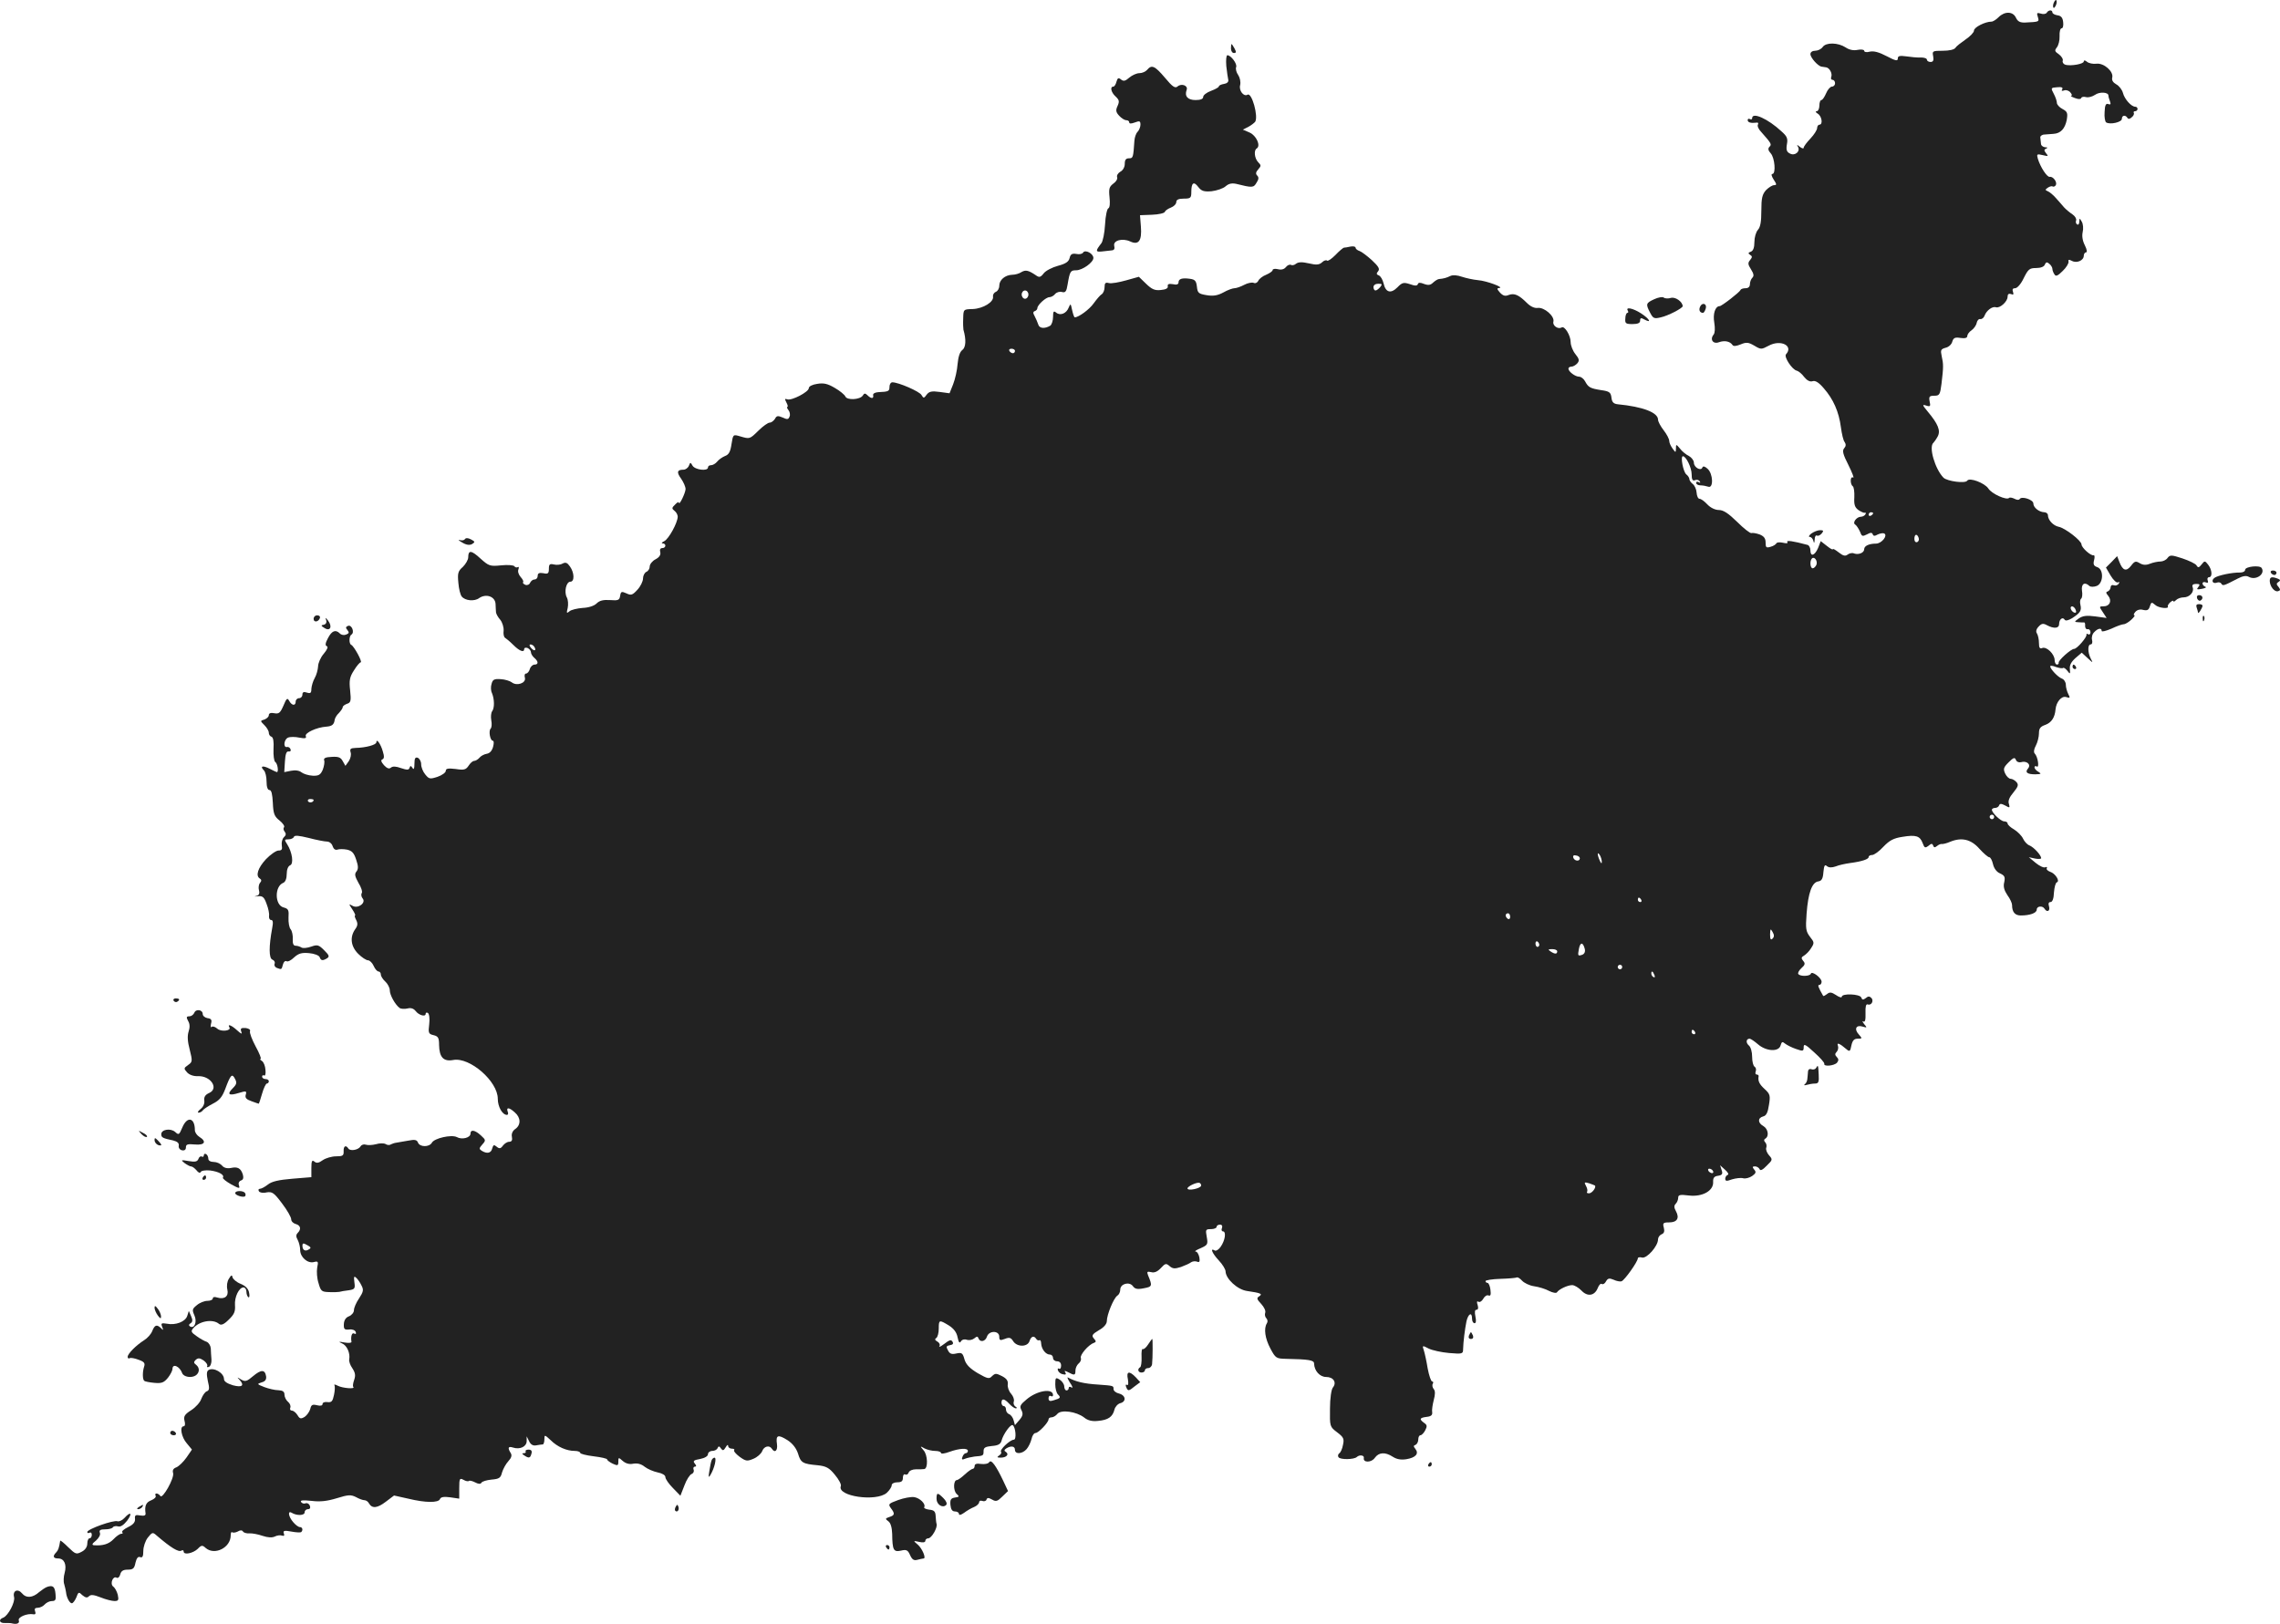 <?xml version="1.0" standalone="no"?>
<!DOCTYPE svg PUBLIC "-//W3C//DTD SVG 20010904//EN"
 "http://www.w3.org/TR/2001/REC-SVG-20010904/DTD/svg10.dtd">
<svg version="1.0" xmlns="http://www.w3.org/2000/svg"
 width="1017.547pt" height="724.843pt" viewBox="0 0 1017.547 724.843"
 preserveAspectRatio="xMidYMid meet">
<g transform="translate(-514.027,1390.659) scale(0.1,-0.1)"
fill="#222222" stroke="none">
<path d="M14306 13894 c-4 -9 -4 -19 -1 -22 2 -3 7 3 11 12 4 9 4 19 1 22 -2
3 -7 -3 -11 -12z"/>
<path d="M14275 13850 c-4 -6 -16 -8 -27 -4 -17 5 -19 3 -13 -15 7 -22 6 -22
-56 -25 -24 -1 -34 5 -42 22 -13 28 -50 29 -77 2 -11 -11 -25 -20 -32 -20 -28
0 -78 -25 -78 -40 0 -8 -17 -26 -38 -40 -20 -14 -41 -30 -45 -37 -5 -8 -28
-13 -56 -13 -46 0 -48 -1 -43 -25 3 -18 0 -25 -12 -25 -9 0 -16 5 -16 10 0 6
-12 10 -27 10 -16 -1 -45 2 -65 5 -30 4 -38 2 -38 -10 0 -12 -10 -10 -50 11
-34 18 -58 24 -75 20 -14 -4 -25 -2 -25 4 0 5 -13 7 -29 4 -18 -4 -38 0 -54
11 -34 22 -87 23 -102 2 -7 -10 -22 -17 -34 -17 -12 0 -21 -6 -21 -15 0 -16
34 -54 50 -56 6 -1 15 -2 20 -3 15 -2 29 -27 23 -43 -3 -7 0 -13 6 -13 6 0 11
-7 11 -15 0 -8 -6 -15 -14 -15 -7 0 -19 -13 -26 -30 -7 -16 -16 -30 -21 -30
-5 0 -9 -11 -9 -25 0 -14 -6 -25 -12 -25 -7 0 -5 -5 5 -11 18 -11 24 -49 7
-49 -5 0 -10 -7 -10 -15 0 -8 -13 -29 -30 -47 -16 -17 -30 -35 -30 -41 0 -5
-8 -3 -17 4 -12 10 -15 11 -9 1 13 -21 -13 -43 -35 -31 -15 7 -18 17 -14 41 5
26 1 36 -24 58 -60 56 -131 88 -131 59 0 -5 -4 -7 -10 -4 -5 3 -10 1 -10 -4 0
-11 13 -15 39 -12 7 2 10 -2 7 -8 -4 -6 2 -21 14 -33 47 -53 48 -56 37 -67 -7
-7 -6 -16 6 -29 18 -20 24 -92 7 -92 -6 0 -3 -11 6 -25 14 -21 14 -25 2 -25
-8 0 -24 -10 -36 -22 -17 -19 -21 -36 -21 -92 0 -48 -4 -73 -15 -85 -9 -10
-16 -34 -16 -55 0 -24 -5 -39 -16 -43 -12 -4 -13 -8 -3 -14 10 -6 10 -11 0
-23 -11 -13 -10 -20 4 -42 12 -19 14 -29 6 -37 -6 -6 -11 -19 -11 -29 0 -11
-7 -18 -19 -18 -11 0 -21 -3 -23 -8 -4 -10 -84 -72 -93 -72 -20 0 -31 -35 -24
-74 4 -25 3 -46 -3 -53 -18 -22 -2 -44 24 -34 25 9 49 4 60 -12 4 -7 16 -6 36
2 26 11 35 10 61 -5 30 -18 32 -18 64 -1 54 30 113 0 78 -38 -10 -12 28 -69
48 -73 8 -2 23 -14 33 -28 13 -16 26 -23 38 -19 12 4 28 -6 50 -32 42 -48 67
-104 76 -173 4 -30 11 -61 17 -67 6 -9 6 -18 -2 -27 -10 -11 -6 -27 19 -76 17
-34 26 -59 21 -55 -7 3 -11 -2 -11 -14 0 -11 4 -22 9 -25 5 -3 8 -25 7 -49 -2
-33 2 -45 18 -57 12 -8 25 -14 29 -12 5 1 6 -2 2 -8 -3 -5 -12 -10 -19 -10
-20 0 -40 -27 -26 -35 6 -4 15 -18 21 -31 8 -22 11 -23 31 -13 16 9 23 9 26 1
3 -9 9 -9 23 -1 11 5 24 7 29 4 16 -10 -13 -45 -37 -45 -31 0 -53 -10 -53 -25
0 -16 -25 -26 -45 -19 -8 4 -21 1 -29 -5 -10 -8 -20 -6 -40 10 -14 11 -26 18
-26 14 0 -4 -12 3 -27 15 l-27 21 -12 -31 c-15 -34 -34 -40 -34 -10 0 11 -6
22 -12 24 -67 18 -97 22 -91 13 4 -6 -4 -7 -20 -3 -14 3 -27 2 -29 -3 -2 -4
-13 -12 -25 -15 -20 -6 -23 -4 -23 19 0 18 -7 28 -27 36 -14 5 -31 8 -36 6 -6
-2 -35 21 -64 50 -39 38 -61 53 -82 53 -16 0 -37 10 -51 25 -13 14 -28 25 -35
25 -6 0 -12 12 -13 28 -1 15 -9 32 -17 38 -8 6 -15 16 -15 21 0 6 -6 16 -14
22 -14 12 -27 81 -15 81 14 0 39 -51 39 -81 0 -23 4 -30 15 -26 8 4 17 1 21
-5 4 -7 3 -8 -4 -4 -7 4 -12 2 -12 -3 0 -6 9 -11 19 -11 11 0 26 -3 35 -6 24
-9 22 58 -3 80 -12 11 -20 13 -23 6 -6 -18 -38 0 -38 21 0 10 -10 23 -22 30
-13 6 -31 21 -40 33 -17 20 -18 21 -18 1 -1 -20 -1 -20 -15 -1 -8 11 -15 26
-15 34 0 9 -11 30 -25 48 -14 18 -25 39 -25 47 0 32 -67 58 -180 69 -19 2 -26
10 -28 30 -3 23 -9 28 -46 33 -49 8 -57 12 -72 40 -6 11 -18 20 -26 20 -18 0
-48 23 -48 36 0 5 6 9 14 9 7 0 19 7 26 15 10 12 8 20 -9 41 -12 15 -21 39
-21 53 0 30 -27 74 -40 66 -16 -10 -42 8 -37 26 6 24 -41 65 -70 61 -14 -2
-32 6 -48 22 -36 36 -56 45 -81 36 -16 -7 -26 -4 -40 11 -13 15 -14 19 -3 20
26 1 -55 32 -95 35 -21 2 -53 9 -71 15 -20 7 -40 9 -51 4 -19 -9 -30 -12 -51
-14 -6 0 -18 -8 -27 -16 -11 -11 -21 -13 -40 -6 -17 7 -26 7 -28 -1 -3 -8 -13
-8 -35 0 -28 9 -35 8 -56 -14 -30 -30 -53 -23 -62 18 -4 16 -13 32 -21 35 -11
4 -12 9 -3 19 8 10 2 21 -28 49 -21 19 -46 38 -55 41 -10 3 -18 10 -18 15 0 5
-10 7 -22 5 -13 -3 -26 -5 -30 -5 -4 -1 -21 -15 -38 -33 -17 -17 -33 -28 -37
-25 -3 4 -14 1 -22 -7 -13 -12 -26 -13 -60 -5 -30 7 -47 6 -57 -2 -7 -6 -17
-8 -22 -5 -6 3 -16 -1 -23 -10 -8 -10 -21 -13 -36 -9 -13 3 -23 1 -23 -4 0 -5
-13 -14 -29 -21 -16 -6 -32 -19 -35 -27 -4 -8 -13 -13 -21 -9 -8 3 -27 -1 -42
-9 -15 -8 -35 -15 -43 -15 -8 0 -31 -8 -50 -19 -26 -14 -46 -17 -75 -12 -36 6
-40 10 -43 38 -3 25 -8 32 -31 35 -35 5 -51 0 -51 -16 0 -9 -9 -12 -25 -8 -18
3 -25 0 -23 -9 2 -9 -8 -15 -31 -17 -27 -3 -40 3 -66 28 l-32 31 -57 -16 c-32
-9 -66 -15 -77 -12 -15 4 -19 0 -19 -18 0 -13 -6 -28 -13 -32 -7 -4 -23 -23
-36 -41 -19 -27 -67 -62 -84 -62 -3 0 -8 15 -12 33 -6 29 -7 30 -15 11 -10
-27 -38 -38 -56 -23 -11 9 -14 6 -14 -19 0 -17 -6 -34 -12 -39 -25 -15 -49
-13 -54 5 -3 9 -10 26 -16 37 -8 14 -8 20 1 23 6 2 11 8 11 13 0 14 38 49 54
49 7 0 19 6 25 14 7 8 20 12 31 9 15 -4 20 2 25 34 10 59 13 63 38 63 28 0 77
35 77 55 0 20 -37 39 -46 24 -3 -6 -17 -9 -30 -6 -19 3 -26 -1 -30 -18 -4 -17
-18 -26 -52 -35 -26 -7 -55 -22 -64 -34 -14 -18 -20 -19 -35 -8 -33 22 -45 25
-64 14 -10 -7 -29 -12 -41 -12 -32 -1 -58 -23 -58 -49 0 -12 -7 -24 -15 -27
-9 -4 -14 -13 -13 -21 5 -24 -44 -54 -90 -56 -42 -1 -42 -1 -43 -42 -1 -22 0
-44 1 -50 13 -45 11 -79 -5 -91 -11 -8 -18 -30 -21 -62 -2 -28 -11 -68 -20
-91 l-16 -40 -44 6 c-36 5 -47 2 -58 -12 -12 -17 -14 -17 -23 -2 -8 16 -103
57 -130 57 -7 0 -13 -9 -13 -20 0 -20 -4 -22 -50 -24 -14 -1 -24 -6 -23 -13 4
-17 -9 -17 -25 -1 -10 10 -15 10 -21 -1 -12 -19 -71 -22 -78 -4 -3 7 -24 25
-47 38 -32 19 -50 23 -79 18 -21 -3 -37 -11 -37 -19 0 -17 -77 -57 -96 -50
-12 4 -12 2 -4 -14 6 -11 8 -20 4 -20 -3 0 -1 -6 5 -14 6 -7 9 -21 5 -29 -5
-13 -10 -14 -31 -4 -21 9 -27 8 -34 -6 -6 -9 -16 -17 -24 -17 -7 0 -30 -16
-49 -35 -40 -39 -39 -39 -83 -26 -31 9 -31 9 -38 -35 -5 -34 -12 -47 -29 -53
-12 -5 -28 -16 -35 -25 -7 -9 -20 -16 -27 -16 -8 0 -14 -4 -14 -10 0 -18 -58
-11 -69 8 -9 16 -10 16 -16 0 -4 -10 -15 -18 -24 -18 -29 0 -32 -11 -11 -40
11 -16 20 -36 20 -47 -1 -18 -29 -76 -30 -60 0 5 -8 1 -17 -9 -15 -14 -15 -18
-2 -28 8 -6 14 -18 14 -26 -1 -28 -40 -99 -60 -109 -11 -5 -14 -10 -7 -10 17
-1 15 -21 -2 -21 -9 0 -12 -7 -9 -18 3 -12 -4 -23 -21 -32 -14 -7 -26 -22 -26
-32 0 -10 -7 -21 -15 -24 -8 -4 -15 -17 -15 -30 0 -12 -11 -35 -25 -50 -22
-24 -28 -26 -49 -16 -22 10 -25 8 -28 -11 -3 -19 -8 -22 -45 -19 -30 2 -47 -2
-60 -15 -11 -11 -36 -19 -62 -20 -24 -2 -51 -8 -59 -15 -13 -11 -14 -9 -8 15
3 15 2 36 -4 47 -13 24 -3 70 16 70 19 0 18 40 -2 68 -12 17 -19 20 -33 13
-10 -6 -27 -7 -39 -4 -18 4 -22 1 -22 -19 0 -21 -4 -25 -25 -20 -18 3 -25 0
-25 -12 0 -9 -6 -16 -14 -16 -8 0 -16 -7 -20 -15 -3 -8 -12 -12 -21 -9 -9 4
-13 9 -10 12 3 3 -2 13 -11 23 -9 10 -14 25 -10 34 3 9 2 13 -3 10 -5 -3 -12
-1 -15 4 -4 5 -30 7 -59 4 -50 -5 -55 -3 -92 30 -41 38 -55 39 -55 6 0 -11
-11 -30 -24 -43 -22 -19 -24 -29 -20 -71 2 -27 9 -54 15 -61 15 -19 57 -23 78
-7 31 21 71 7 73 -26 0 -14 2 -32 2 -38 1 -7 9 -22 19 -33 9 -11 16 -33 15
-48 -2 -15 1 -29 6 -32 5 -3 22 -17 37 -32 28 -28 49 -36 49 -18 0 5 7 7 15 4
8 -4 15 -12 15 -19 0 -7 7 -18 15 -25 19 -16 19 -30 1 -30 -8 0 -18 -9 -21
-20 -3 -11 -11 -20 -17 -20 -6 0 -8 -9 -5 -19 6 -24 -37 -38 -59 -20 -8 6 -30
13 -49 14 -30 2 -36 -2 -41 -22 -4 -12 -3 -31 2 -40 11 -27 12 -66 1 -81 -5
-6 -7 -25 -4 -41 3 -15 2 -32 -3 -37 -10 -10 -2 -54 10 -54 5 0 5 -12 1 -27
-5 -18 -15 -29 -28 -31 -12 -2 -27 -10 -33 -18 -7 -8 -18 -14 -24 -14 -6 0
-17 -10 -24 -21 -12 -18 -20 -21 -58 -15 -34 4 -44 2 -44 -8 0 -8 -17 -20 -37
-27 -34 -11 -38 -10 -55 11 -10 12 -18 32 -18 45 0 13 -7 25 -15 29 -11 4 -15
-2 -15 -27 0 -22 -3 -28 -9 -18 -7 10 -9 11 -13 0 -3 -10 -11 -10 -38 -1 -22
8 -37 9 -45 2 -8 -7 -18 -3 -31 11 -13 15 -15 23 -7 26 8 3 9 13 2 35 -9 33
-29 61 -29 41 0 -11 -46 -24 -93 -25 -22 -1 -26 -4 -22 -19 4 -10 0 -28 -8
-40 l-15 -21 -12 21 c-9 17 -19 21 -50 19 -27 -1 -36 -6 -33 -15 3 -7 0 -26
-6 -42 -10 -23 -18 -28 -45 -27 -19 1 -41 8 -50 15 -10 8 -27 11 -47 7 l-30
-6 3 48 c2 33 7 46 16 44 8 -1 12 3 9 10 -2 7 -10 12 -16 10 -18 -3 -13 35 5
42 9 4 32 4 50 0 27 -5 33 -3 29 7 -5 14 48 39 92 42 25 2 34 9 37 30 1 8 9
22 19 31 9 10 17 21 17 26 0 5 9 11 19 15 17 5 19 13 14 60 -5 44 -2 60 17 89
12 20 26 36 30 36 10 0 -30 73 -42 78 -11 5 -10 40 1 46 15 10 1 45 -15 39
-11 -4 -12 -9 -3 -19 9 -11 7 -15 -6 -20 -9 -4 -21 -2 -28 5 -19 19 -36 12
-53 -21 -12 -22 -13 -33 -5 -36 7 -2 2 -15 -14 -34 -14 -16 -25 -42 -25 -56
-1 -15 -7 -38 -15 -52 -8 -14 -14 -35 -15 -48 0 -19 -4 -22 -20 -17 -14 5 -20
2 -20 -9 0 -9 -7 -16 -15 -16 -8 0 -15 -7 -15 -15 0 -20 -17 -19 -29 3 -8 15
-12 12 -26 -22 -14 -32 -20 -37 -41 -33 -15 3 -24 0 -24 -9 0 -7 -9 -15 -19
-19 -20 -6 -20 -6 0 -26 10 -10 19 -25 19 -33 0 -8 5 -16 12 -18 8 -3 11 -22
9 -55 -1 -28 2 -54 8 -58 10 -6 16 -45 7 -45 -2 0 -16 7 -32 15 -31 16 -45 12
-26 -7 7 -7 12 -29 12 -50 0 -24 5 -38 13 -38 9 0 13 -19 15 -57 2 -49 7 -61
30 -79 15 -12 24 -26 20 -30 -4 -4 -3 -13 3 -20 7 -9 6 -16 -4 -25 -7 -7 -11
-23 -9 -36 3 -18 0 -23 -15 -23 -10 0 -36 -18 -56 -39 -36 -39 -47 -74 -27
-86 8 -5 8 -11 1 -19 -6 -7 -8 -22 -5 -33 4 -15 1 -23 -13 -26 -10 -2 -6 -3 8
-1 21 2 28 -3 39 -34 8 -20 13 -45 11 -54 -1 -10 3 -18 9 -18 9 0 10 -11 5
-37 -15 -81 -15 -134 1 -140 8 -3 13 -11 10 -18 -3 -8 2 -16 10 -19 21 -8 21
-8 27 15 3 12 10 18 16 15 5 -4 21 4 34 17 20 18 34 22 67 19 23 -2 44 -10 47
-18 6 -16 13 -17 33 -5 12 8 9 14 -13 36 -24 24 -30 26 -58 16 -17 -6 -36 -8
-43 -4 -6 4 -18 8 -26 8 -10 0 -14 9 -13 29 1 17 -3 36 -9 44 -7 7 -11 31 -10
53 2 33 0 39 -22 45 -40 10 -41 95 -1 110 9 4 15 19 15 39 0 20 6 35 15 39 17
6 10 58 -13 94 -13 20 -13 22 6 22 11 0 22 5 24 11 3 8 22 6 67 -5 34 -9 71
-16 81 -16 10 0 22 -9 25 -21 4 -12 12 -18 21 -15 8 3 27 3 43 0 22 -5 31 -14
41 -45 10 -29 10 -42 1 -53 -9 -11 -7 -21 9 -50 12 -19 19 -40 15 -46 -4 -6
-2 -17 4 -24 16 -19 -20 -47 -45 -33 -18 10 -18 10 -1 -16 10 -15 15 -27 12
-27 -3 0 -1 -9 5 -20 8 -16 7 -26 -5 -42 -24 -35 -19 -76 14 -109 16 -16 36
-29 44 -29 7 0 19 -11 25 -25 6 -14 16 -25 22 -25 5 0 10 -6 10 -13 0 -8 9
-22 20 -32 11 -10 20 -28 20 -39 0 -21 24 -64 44 -79 6 -4 22 -5 35 -2 15 4
27 0 36 -11 14 -19 45 -28 45 -13 0 6 5 7 10 4 6 -4 9 -25 6 -50 -5 -39 -3
-44 19 -49 21 -5 25 -12 25 -44 1 -55 20 -75 63 -67 74 14 199 -95 199 -173 0
-35 20 -72 41 -72 5 0 7 7 3 15 -7 20 7 19 32 -4 27 -23 28 -56 2 -74 -12 -8
-18 -22 -15 -35 3 -15 -1 -22 -12 -22 -9 0 -21 -8 -28 -17 -10 -14 -16 -15
-28 -5 -12 10 -15 9 -20 -8 -5 -21 -23 -25 -47 -10 -12 8 -12 11 3 28 16 18
16 20 -6 40 -27 25 -47 28 -47 8 0 -18 -38 -28 -61 -15 -24 12 -100 -5 -111
-25 -12 -21 -54 -20 -62 0 -5 13 -14 15 -44 9 -20 -3 -44 -8 -52 -9 -9 -1 -20
-5 -26 -8 -5 -4 -16 -3 -23 2 -8 4 -27 4 -43 -1 -16 -4 -36 -5 -45 -2 -8 3
-19 0 -23 -7 -10 -17 -47 -23 -55 -10 -11 17 -22 11 -21 -12 1 -20 -4 -23 -34
-23 -19 0 -46 -8 -59 -17 -18 -13 -28 -15 -38 -6 -10 8 -13 2 -13 -30 l0 -40
-85 -7 c-60 -5 -92 -12 -109 -26 -13 -10 -29 -19 -36 -19 -6 0 -8 -5 -4 -11 3
-6 19 -9 34 -5 25 4 33 -1 69 -49 23 -30 41 -62 41 -71 0 -9 9 -18 20 -21 22
-6 26 -23 9 -40 -8 -8 -8 -17 0 -31 6 -11 11 -32 11 -45 0 -32 33 -61 61 -54
19 5 21 3 15 -25 -3 -17 -1 -48 6 -69 10 -36 14 -39 47 -40 20 -1 41 0 46 1 6
2 24 5 41 7 28 4 30 8 26 36 -3 25 -2 29 8 20 7 -6 18 -22 24 -35 10 -19 8
-28 -11 -57 -13 -19 -23 -42 -23 -53 0 -10 -10 -22 -22 -27 -14 -5 -22 -17
-23 -35 -1 -23 3 -26 24 -24 14 2 26 -3 29 -11 3 -8 0 -11 -7 -7 -10 6 -16
-13 -12 -37 1 -5 -13 -6 -31 -3 -27 5 -29 4 -11 -4 22 -9 37 -44 32 -71 -2 -8
4 -26 14 -40 13 -20 15 -32 8 -52 -5 -14 -7 -28 -4 -31 11 -11 -48 -6 -69 5
-11 6 -18 7 -15 2 3 -5 2 -24 -2 -43 -6 -29 -11 -34 -29 -32 -12 2 -22 -2 -22
-8 0 -8 -9 -10 -25 -6 -20 5 -26 2 -30 -17 -4 -13 -15 -28 -25 -35 -17 -10
-22 -9 -32 8 -7 11 -18 20 -25 20 -7 0 -10 6 -7 13 3 8 -2 20 -11 27 -8 7 -15
21 -15 31 0 14 -8 19 -27 20 -16 0 -44 7 -63 14 -33 13 -34 14 -12 21 16 4 22
13 20 27 -5 31 -22 31 -58 1 -28 -24 -35 -26 -54 -15 -17 11 -19 11 -8 0 25
-27 14 -37 -28 -26 -26 8 -40 17 -40 28 0 27 -46 54 -69 40 -9 -6 -9 -19 -3
-49 8 -32 7 -42 -5 -46 -8 -3 -18 -18 -24 -33 -5 -16 -25 -38 -45 -51 -30 -19
-35 -28 -30 -48 4 -14 2 -24 -4 -24 -19 0 -10 -49 14 -76 l23 -28 -24 -35
c-14 -20 -34 -39 -45 -44 -14 -5 -19 -13 -15 -26 6 -23 -48 -118 -57 -102 -4
6 -12 11 -17 11 -6 0 -7 -5 -4 -10 3 -6 -5 -14 -19 -20 -24 -9 -31 -25 -26
-59 1 -9 -6 -12 -24 -9 -21 4 -25 1 -23 -16 1 -14 -8 -25 -31 -36 -18 -9 -30
-19 -26 -23 4 -4 2 -7 -5 -7 -6 0 -22 -11 -34 -24 -21 -22 -48 -30 -87 -27
-11 1 -9 7 9 21 13 12 21 26 17 35 -4 11 2 15 24 15 16 0 31 4 34 9 3 5 14 7
24 4 11 -3 25 7 40 26 25 34 15 42 -12 12 -10 -11 -24 -17 -31 -15 -17 7 -135
-35 -135 -48 0 -5 4 -6 10 -3 6 3 10 -1 10 -9 0 -9 -4 -16 -10 -16 -5 0 -10
-10 -10 -23 0 -15 -9 -29 -25 -37 -24 -13 -28 -11 -60 20 -19 19 -35 32 -36
29 -5 -32 -9 -43 -18 -52 -17 -17 -13 -27 9 -27 27 0 39 -27 29 -64 -5 -17 -6
-40 -2 -51 3 -11 7 -27 8 -35 2 -24 16 -50 26 -50 5 0 14 12 20 26 9 25 11 26
27 10 14 -11 21 -13 29 -5 9 9 22 7 53 -5 22 -9 50 -16 61 -16 18 0 20 4 15
28 -4 15 -13 32 -21 37 -15 13 0 49 16 39 6 -3 13 3 16 15 4 15 13 21 33 21
24 0 30 5 35 31 5 20 11 29 21 25 10 -4 14 3 14 28 0 18 9 45 20 59 20 25 22
25 40 9 63 -54 97 -75 110 -67 6 4 10 1 10 -4 0 -17 42 -8 63 12 16 17 21 17
35 4 40 -35 112 1 112 56 0 11 3 17 6 14 4 -3 15 -2 25 3 11 7 20 7 24 0 3 -5
16 -9 28 -8 12 1 39 -4 59 -11 24 -8 43 -9 55 -3 10 5 24 7 32 4 9 -3 12 0 8
10 -4 12 2 14 34 8 21 -4 41 -5 44 -2 9 9 5 22 -6 22 -7 0 -20 10 -30 22 -21
24 -26 53 -7 42 23 -14 58 -13 58 2 0 8 7 14 15 14 9 0 12 6 8 16 -3 8 -12 13
-19 10 -7 -3 -16 0 -20 6 -5 8 8 9 47 5 39 -5 70 -1 113 12 51 16 63 16 85 5
14 -8 31 -14 38 -14 7 0 16 -6 20 -14 14 -24 37 -22 75 7 l37 28 63 -14 c78
-19 135 -19 142 -2 3 9 17 12 45 8 l41 -6 0 47 c0 43 2 46 19 37 10 -6 21 -8
24 -5 3 3 15 0 27 -6 15 -8 25 -9 29 -2 3 6 24 12 45 14 34 3 41 7 47 32 5 16
17 38 28 50 14 15 17 26 11 36 -15 24 -12 32 10 25 31 -10 60 4 61 28 l0 22
11 -22 c7 -15 18 -21 32 -18 12 2 24 4 29 4 4 1 7 11 7 23 0 21 1 21 28 -4 30
-30 71 -48 108 -48 13 0 24 -4 24 -9 0 -4 27 -11 60 -15 33 -4 60 -10 60 -14
0 -4 11 -12 25 -19 22 -10 25 -9 25 9 0 20 1 20 20 3 13 -11 29 -16 47 -12 18
3 35 -1 51 -14 13 -10 39 -21 58 -25 20 -4 34 -12 34 -21 0 -8 15 -30 34 -49
l33 -34 18 46 c9 25 24 48 32 51 8 3 12 12 9 19 -3 8 0 14 6 14 7 0 7 4 -1 14
-9 11 -5 15 24 20 21 4 35 13 35 21 0 8 9 15 19 15 11 0 22 6 24 13 4 9 8 9
15 -2 8 -11 12 -10 21 5 6 11 11 13 11 7 0 -7 7 -13 17 -13 9 0 13 -3 10 -7
-4 -3 7 -16 24 -29 28 -20 34 -21 62 -9 17 7 34 22 39 34 8 22 32 28 43 11 13
-21 27 -9 23 20 -6 41 4 45 47 18 23 -15 39 -36 47 -60 12 -41 21 -46 88 -52
37 -4 51 -11 76 -42 18 -21 30 -44 27 -51 -18 -46 159 -71 205 -30 12 11 22
26 22 34 0 7 11 13 25 13 19 0 25 5 25 21 0 11 5 17 10 14 6 -3 13 0 16 9 3 8
17 14 32 14 15 0 32 0 37 1 18 2 16 64 -3 84 -16 19 -16 20 5 8 12 -6 33 -11
47 -11 14 0 26 -4 26 -9 0 -5 17 -3 38 5 45 16 82 18 82 4 0 -5 -4 -10 -9 -10
-5 0 -12 -7 -15 -16 -5 -12 -2 -15 11 -9 10 4 29 8 43 10 39 3 40 4 40 24 0
16 8 20 37 23 27 2 39 8 43 23 7 29 41 76 50 70 13 -8 18 -65 5 -65 -17 0 -65
-46 -57 -54 3 -4 0 -11 -8 -16 -12 -8 -10 -10 7 -10 25 0 39 15 22 26 -8 4 -7
9 2 15 21 13 39 11 39 -6 0 -21 33 -19 52 3 8 9 18 29 22 45 3 15 11 27 18 27
13 0 58 47 58 61 0 5 6 9 14 9 7 0 19 7 26 16 17 19 84 10 119 -17 16 -13 35
-18 62 -15 45 4 65 18 73 50 3 13 15 26 26 29 28 7 25 35 -5 43 -14 3 -25 12
-25 20 0 15 1 15 -67 20 -66 4 -102 13 -137 32 -4 2 0 -8 10 -24 11 -15 13
-25 7 -21 -7 5 -13 4 -13 -2 0 -6 -4 -11 -10 -11 -5 0 -10 8 -10 18 0 9 -9 23
-20 30 -18 11 -20 10 -20 -21 0 -18 5 -38 12 -45 14 -14 11 -17 -19 -26 -17
-6 -23 -3 -23 9 0 9 5 13 10 10 6 -3 10 -2 10 4 0 32 -71 21 -118 -19 -29 -24
-32 -31 -23 -48 8 -16 7 -25 -9 -44 l-20 -23 -6 22 c-3 12 -12 24 -20 27 -8 3
-14 12 -14 21 0 8 -4 15 -10 15 -5 0 -10 7 -10 15 0 21 13 19 35 -5 10 -11 23
-20 29 -20 6 0 6 4 -2 8 -7 5 -10 15 -7 23 3 8 -3 24 -12 34 -10 11 -17 30
-15 42 2 16 -5 26 -26 37 -26 13 -30 13 -44 0 -13 -14 -20 -12 -64 13 -35 21
-52 38 -59 61 -8 29 -12 32 -36 27 -21 -5 -30 -2 -38 14 -9 16 -8 20 9 23 13
2 17 7 11 16 -6 10 -14 7 -36 -10 -16 -12 -26 -17 -22 -11 4 7 0 16 -9 21 -11
6 -13 11 -5 16 6 4 11 23 11 42 0 40 2 40 45 14 22 -14 35 -31 39 -53 5 -23 9
-28 15 -18 5 8 16 11 26 7 10 -3 24 -1 33 6 12 10 16 10 19 1 7 -20 31 -15 38
7 9 28 55 28 55 0 0 -17 4 -18 25 -10 20 8 27 6 37 -10 17 -27 64 -27 73 0 7
22 20 26 30 10 4 -6 10 -8 14 -6 4 3 8 -4 8 -15 2 -26 21 -49 39 -49 8 0 14
-7 14 -15 0 -8 8 -15 18 -15 11 0 18 -7 18 -19 0 -11 -4 -17 -9 -14 -5 3 -8 0
-5 -8 3 -8 13 -16 23 -17 11 -3 15 0 10 8 -6 9 -3 9 13 1 28 -15 32 -14 32 8
0 10 6 24 14 31 8 6 13 17 10 25 -5 13 34 59 58 67 11 4 11 8 0 20 -11 13 -7
19 23 37 22 12 35 28 35 40 0 29 31 104 47 114 7 4 13 16 13 27 0 26 40 37 56
16 9 -13 20 -16 49 -10 38 7 39 10 19 58 -6 16 -4 18 14 14 14 -4 28 2 43 18
20 22 24 22 39 9 14 -12 23 -13 51 -4 19 7 39 16 45 21 6 4 18 6 26 3 12 -5
14 0 11 19 -3 14 -10 26 -17 26 -6 1 4 7 23 15 31 14 33 17 27 50 -6 33 -5 35
19 35 14 0 25 5 25 10 0 6 7 10 15 10 9 0 12 -6 9 -15 -4 -8 -1 -15 4 -15 16
0 10 -41 -10 -69 -9 -13 -21 -20 -27 -16 -22 13 -10 -14 19 -45 17 -18 30 -40
30 -49 1 -33 53 -81 95 -87 62 -9 72 -13 55 -24 -12 -7 -11 -13 9 -34 13 -14
21 -31 18 -39 -3 -8 -1 -19 5 -25 6 -6 7 -16 2 -23 -14 -23 -8 -67 16 -112 23
-43 26 -45 69 -46 104 -2 126 -6 126 -21 1 -33 26 -60 54 -60 33 0 48 -25 30
-47 -7 -8 -13 -49 -13 -94 -1 -80 -1 -81 32 -106 29 -22 32 -29 26 -56 -3 -18
-11 -35 -17 -38 -5 -4 -7 -12 -3 -17 7 -12 70 -11 82 1 12 11 34 8 31 -5 -4
-21 34 -21 49 1 18 25 46 27 80 5 17 -11 36 -15 61 -11 42 7 57 25 40 46 -9
11 -9 15 1 18 6 3 12 13 12 24 0 10 4 19 10 19 5 0 15 10 21 22 9 17 9 24 -5
33 -23 17 -20 23 12 27 19 2 26 8 24 21 -2 9 2 34 7 54 7 25 7 41 0 49 -6 7
-8 18 -4 24 3 5 2 10 -3 10 -5 0 -14 26 -20 58 -5 31 -13 68 -17 80 -8 23 -7
24 21 9 16 -8 57 -17 91 -20 59 -5 63 -4 63 16 1 36 8 90 15 125 8 35 25 44
25 12 0 -11 5 -20 11 -20 7 0 8 11 4 30 -4 20 -3 30 5 30 7 0 9 8 5 21 -5 14
-3 19 3 15 6 -4 16 2 22 13 6 11 16 18 23 15 10 -4 12 3 9 26 -2 16 -8 30 -13
30 -5 0 -9 4 -9 8 0 4 30 9 66 10 36 1 69 4 73 6 4 3 15 -4 24 -14 9 -10 33
-22 54 -25 21 -3 51 -12 67 -21 16 -8 32 -11 35 -6 9 14 48 32 68 32 10 0 28
-11 41 -24 27 -29 59 -24 73 11 5 13 13 22 18 18 6 -3 14 2 19 12 8 14 15 15
34 7 12 -6 29 -9 35 -7 14 5 73 88 73 103 0 4 8 6 19 3 21 -5 71 51 71 81 0 9
7 19 16 23 11 4 14 13 10 29 -6 21 -3 24 24 24 35 0 47 19 30 50 -9 16 -9 25
-1 33 6 6 11 18 11 27 0 13 8 15 48 10 60 -7 110 21 108 60 -1 19 5 26 22 28
18 3 22 8 16 25 l-7 22 22 -20 c13 -11 18 -21 12 -23 -6 -2 -11 -10 -11 -17 0
-11 6 -12 30 -3 17 5 39 8 50 5 10 -3 28 2 40 10 17 12 19 18 9 29 -9 11 -8
14 4 14 8 0 17 -6 20 -12 3 -9 14 -4 32 15 27 26 27 28 10 47 -9 10 -15 26
-12 33 3 8 1 19 -5 25 -6 6 -6 12 1 16 18 11 12 44 -9 56 -25 14 -26 36 -1 43
14 3 21 17 26 51 7 42 5 49 -19 71 -24 22 -31 36 -27 58 0 4 -3 7 -9 7 -5 0
-7 6 -4 14 3 8 1 17 -5 21 -6 3 -11 23 -11 44 0 22 -6 44 -15 51 -14 12 -12
30 4 30 4 0 21 -11 37 -25 37 -32 93 -35 101 -5 5 17 8 18 20 8 9 -7 31 -18
49 -24 31 -11 34 -10 34 8 0 17 8 13 47 -23 27 -24 47 -47 45 -51 -4 -14 45
-9 57 5 8 10 7 17 -1 25 -9 9 -9 15 -1 23 6 6 9 18 6 27 -7 17 8 11 38 -15 14
-12 17 -10 22 17 5 22 12 30 28 30 21 0 21 1 5 19 -22 24 -12 44 17 35 20 -6
21 -5 7 11 -8 11 -10 16 -4 12 8 -5 11 7 10 37 -1 29 2 42 10 39 17 -6 28 17
16 29 -8 8 -15 8 -25 -1 -12 -9 -16 -8 -20 3 -7 16 -87 19 -87 3 0 -5 -12 -2
-26 8 -20 13 -28 14 -40 4 -8 -6 -15 -10 -17 -8 -22 39 -26 49 -17 49 5 0 10
6 10 14 0 18 -44 50 -48 36 -4 -12 -49 -13 -56 -1 -3 4 3 16 14 26 16 14 18
21 8 32 -10 12 -9 17 4 24 8 5 23 19 31 33 15 23 15 26 -5 51 -18 24 -20 35
-15 103 7 93 24 140 52 144 15 2 21 12 23 41 3 30 6 36 16 27 9 -7 22 -7 39
-1 14 6 43 12 64 15 53 7 83 17 83 27 0 5 7 9 16 9 8 0 31 16 50 37 27 28 45
38 85 44 60 10 78 4 90 -28 8 -22 11 -23 26 -12 13 11 17 11 21 1 3 -9 7 -10
17 -2 7 6 17 10 21 9 5 -1 22 3 38 10 51 21 93 11 130 -31 19 -21 39 -38 44
-38 6 0 13 -14 17 -31 4 -18 16 -35 31 -41 21 -10 24 -16 19 -40 -5 -19 0 -36
14 -57 12 -16 21 -36 21 -44 0 -32 13 -47 39 -47 41 0 71 11 71 26 0 16 26 19
35 4 11 -18 26 -10 20 10 -4 13 -2 20 7 20 8 0 14 15 15 43 2 23 7 43 13 45
15 5 -7 40 -30 47 -11 4 -18 11 -15 16 3 5 0 7 -7 4 -7 -3 -26 6 -43 20 l-30
25 28 -6 c15 -3 27 -2 27 2 -1 14 -33 49 -53 57 -9 3 -22 17 -28 30 -6 13 -24
31 -40 41 -16 9 -29 21 -29 27 0 5 -7 9 -15 9 -15 0 -55 38 -55 52 0 4 6 8 14
8 8 0 16 5 18 11 3 9 10 9 27 0 21 -12 22 -11 17 7 -5 13 2 30 20 51 21 26 24
34 14 46 -7 8 -19 15 -26 15 -8 0 -19 11 -25 24 -9 20 -7 27 15 49 22 22 28
24 33 12 3 -9 13 -13 22 -11 25 8 47 -9 33 -27 -16 -18 -5 -27 32 -27 26 1 28
2 14 11 -10 5 -18 15 -18 20 0 6 5 7 10 4 13 -8 5 44 -9 58 -5 5 -4 19 5 35 8
15 14 40 14 55 0 22 6 30 29 38 27 10 42 33 45 69 3 33 27 61 47 55 18 -6 19
-4 10 13 -6 12 -11 30 -11 42 0 11 -8 24 -17 27 -19 7 -52 43 -53 55 0 4 12 3
26 -3 15 -5 29 -7 32 -4 3 2 11 -3 19 -13 12 -16 13 -15 11 8 -2 17 6 32 25
49 l28 24 26 -24 c25 -23 25 -23 14 -2 -14 28 -14 63 0 63 6 0 9 9 6 20 -3 11
1 27 10 35 16 17 33 20 33 5 0 -5 19 0 43 10 23 11 48 20 55 20 7 0 22 9 34
20 12 11 18 20 14 20 -5 0 -3 7 4 15 8 9 21 13 35 9 18 -4 25 -1 30 16 6 19 8
20 24 6 15 -14 64 -19 56 -6 -1 3 3 11 11 18 8 7 14 9 14 5 0 -4 5 -2 12 5 7
7 22 12 34 12 26 0 48 24 40 45 -4 10 1 15 16 15 16 0 18 -3 9 -14 -9 -11 -6
-12 16 -8 16 3 22 7 16 9 -7 3 -13 9 -13 15 0 6 7 8 14 5 10 -4 13 -1 9 9 -3
7 0 14 6 14 16 0 14 33 -4 56 -14 18 -16 18 -29 1 -12 -15 -16 -16 -23 -4 -4
7 -33 21 -63 31 -49 16 -55 16 -66 2 -6 -9 -21 -16 -32 -16 -11 0 -32 -4 -47
-10 -18 -7 -31 -6 -46 3 -17 10 -22 9 -38 -12 -21 -27 -37 -22 -52 17 l-10 26
-25 -26 -25 -25 21 -36 c12 -20 27 -34 33 -30 6 4 7 1 3 -6 -5 -7 -14 -10 -22
-7 -8 3 -14 -1 -14 -8 0 -8 -6 -16 -12 -19 -10 -3 -10 -7 1 -20 18 -22 7 -47
-20 -47 -21 0 -21 -1 -4 -26 l17 -26 -51 7 c-38 5 -55 3 -73 -9 -21 -15 -21
-16 -3 -17 11 -1 23 -1 26 -1 4 1 6 -6 5 -16 0 -9 5 -16 12 -14 6 1 12 -5 12
-14 0 -8 -5 -12 -10 -9 -6 4 -9 3 -8 -2 3 -10 -42 -63 -55 -63 -14 0 -72 -52
-69 -62 1 -4 -2 -8 -8 -8 -5 0 -10 9 -10 20 0 26 -35 61 -55 54 -11 -5 -15 1
-15 22 0 16 -4 35 -9 43 -6 8 -3 20 8 31 12 13 20 15 36 6 32 -17 55 -15 55 5
0 21 16 34 25 19 4 -6 16 -3 33 7 37 24 43 34 37 60 -3 12 -1 24 3 27 5 3 7
19 4 36 -4 30 12 41 33 21 6 -5 20 -5 33 0 30 12 32 74 2 84 -15 5 -19 12 -14
31 4 14 2 24 -2 22 -12 -4 -54 34 -54 48 0 17 -74 74 -102 79 -24 5 -48 30
-48 52 0 7 -8 13 -17 13 -23 1 -48 21 -48 39 0 17 -52 34 -61 20 -3 -5 -12 -5
-23 1 -10 5 -21 7 -24 4 -11 -12 -78 18 -93 42 -17 25 -84 50 -94 35 -8 -14
-89 -3 -106 13 -38 39 -67 138 -45 156 3 3 12 15 19 28 14 26 2 56 -45 112
-24 29 -25 32 -6 26 18 -6 20 -3 15 19 -4 21 -1 25 21 25 23 0 26 5 32 53 9
75 9 88 1 123 -6 28 -4 32 17 38 14 3 27 15 30 27 5 17 12 21 36 17 21 -3 31
0 31 8 0 7 8 19 19 26 10 7 21 22 23 33 2 11 10 19 16 17 7 -1 16 6 19 15 9
24 35 43 51 38 17 -6 52 25 52 47 0 11 5 15 15 12 11 -5 13 -2 9 10 -4 11 -1
16 10 16 9 0 26 19 38 45 20 40 26 45 55 45 21 0 36 6 39 15 5 12 10 13 20 4
8 -6 14 -17 14 -23 0 -6 4 -17 9 -24 6 -11 15 -7 37 15 16 15 27 34 26 41 -2
10 1 11 15 4 22 -12 53 2 53 23 0 8 5 15 10 15 6 0 4 13 -5 31 -10 19 -14 41
-10 59 4 16 2 37 -4 47 -10 17 -10 17 -11 0 0 -10 -4 -16 -10 -12 -5 3 -7 11
-4 18 2 7 -5 19 -17 27 -12 8 -29 22 -37 31 -8 9 -24 28 -36 41 -12 14 -29 28
-37 31 -12 5 -12 7 1 16 8 5 17 8 21 5 4 -2 11 0 14 6 8 13 -12 40 -27 37 -12
-2 -42 44 -53 81 -6 21 -4 22 22 16 25 -6 26 -5 15 8 -10 13 -10 17 0 21 8 4
7 6 -4 6 -10 1 -19 8 -19 16 -1 8 -2 21 -3 28 -1 6 8 13 19 13 11 1 29 2 40 3
32 2 51 23 59 62 5 31 3 37 -19 49 -14 7 -25 20 -25 27 0 8 -6 26 -14 41 -14
26 -13 27 15 29 20 2 27 -1 23 -9 -5 -7 -2 -9 9 -5 8 3 21 -1 27 -9 7 -8 9
-14 4 -15 -5 0 2 -5 16 -10 15 -6 26 -6 28 -1 2 6 11 8 22 5 10 -3 28 2 40 10
21 15 60 12 60 -3 0 -5 3 -16 7 -26 5 -13 2 -16 -8 -12 -10 4 -15 -5 -16 -35
-2 -23 2 -44 7 -47 18 -11 70 1 70 16 0 16 16 19 25 4 4 -6 11 -5 19 3 8 6 12
15 9 20 -2 4 1 7 6 7 6 0 11 5 11 10 0 6 -5 10 -10 10 -18 0 -48 34 -55 61 -4
15 -17 32 -30 39 -14 8 -21 18 -18 30 7 27 -37 66 -70 62 -16 -2 -35 2 -43 9
-8 7 -14 7 -14 1 0 -11 -55 -21 -81 -15 -10 3 -15 11 -13 18 3 7 -5 20 -17 29
-19 13 -20 17 -9 31 7 9 13 31 12 50 -1 19 3 35 9 35 6 0 9 12 7 28 -2 19 -9
28 -25 30 -13 2 -23 8 -23 13 0 12 -17 12 -25 -1z m-2975 -1225 c-7 -8 -16
-15 -21 -15 -5 0 -9 7 -9 15 0 9 9 15 21 15 18 0 19 -2 9 -15z m-1570 -33 c0
-10 -7 -19 -15 -19 -8 0 -15 9 -15 19 0 10 7 18 15 18 8 0 15 -8 15 -18z m-60
-252 c0 -5 -4 -10 -9 -10 -6 0 -13 5 -16 10 -3 6 1 10 9 10 9 0 16 -4 16 -10z
m3830 -724 c0 -3 -4 -8 -10 -11 -5 -3 -10 -1 -10 4 0 6 5 11 10 11 6 0 10 -2
10 -4z m203 -110 c3 -8 0 -16 -6 -19 -7 -3 -13 3 -13 14 0 22 12 25 19 5z
m-456 -120 c-4 -9 -11 -16 -17 -16 -11 0 -14 33 -3 44 11 10 26 -11 20 -28z
m1157 -202 c4 -10 1 -14 -6 -12 -15 5 -23 28 -10 28 5 0 13 -7 16 -16z m-6879
-165 c11 -17 -1 -21 -15 -4 -8 9 -8 15 -2 15 6 0 14 -5 17 -11z m-985 -683 c0
-11 -19 -15 -25 -6 -3 5 1 10 9 10 9 0 16 -2 16 -4z m7500 -76 c0 -5 -4 -10
-10 -10 -5 0 -10 5 -10 10 0 6 5 10 10 10 6 0 10 -4 10 -10z m-1751 -200 c0
-10 -3 -8 -9 5 -12 27 -12 43 0 25 5 -8 9 -22 9 -30z m-98 15 c-1 -15 -24 -12
-29 3 -3 9 2 13 12 10 10 -1 17 -7 17 -13z m274 -185 c3 -5 1 -10 -4 -10 -6 0
-11 5 -11 10 0 6 2 10 4 10 3 0 8 -4 11 -10z m-585 -76 c0 -8 -4 -12 -10 -9
-5 3 -10 10 -10 16 0 5 5 9 10 9 6 0 10 -7 10 -16z m1171 -97 c-8 -8 -11 -3
-11 19 1 25 2 27 11 11 8 -14 8 -22 0 -30z m-1041 -28 c0 -5 -4 -9 -8 -9 -5 0
-9 7 -9 15 0 8 4 12 9 9 4 -3 8 -9 8 -15z m203 -18 c3 -12 -1 -22 -11 -26 -20
-7 -21 -5 -15 27 6 30 18 30 26 -1z m-123 -11 c0 -13 -11 -13 -30 0 -12 8 -11
10 8 10 12 0 22 -4 22 -10z m290 -70 c0 -5 -4 -10 -10 -10 -5 0 -10 5 -10 10
0 6 5 10 10 10 6 0 10 -4 10 -10z m144 -36 c3 -8 2 -12 -4 -9 -6 3 -10 10 -10
16 0 14 7 11 14 -7z m181 -254 c3 -5 1 -10 -4 -10 -6 0 -11 5 -11 10 0 6 2 10
4 10 3 0 8 -4 11 -10z m80 -620 c3 -5 2 -10 -4 -10 -5 0 -13 5 -16 10 -3 6 -2
10 4 10 5 0 13 -4 16 -10z m-2284 -65 c0 -13 -61 -26 -61 -13 0 9 40 28 53 25
5 -2 8 -7 8 -12z m1757 0 c8 -7 -12 -35 -26 -35 -8 0 -12 3 -9 6 3 4 2 15 -4
26 -10 18 -8 19 13 13 12 -4 24 -9 26 -10z m-5739 -285 c-16 -11 -29 -4 -29
16 0 12 4 13 21 3 17 -9 19 -13 8 -19z"/>
<path d="M10634 13690 c0 -11 6 -20 13 -20 11 0 11 5 3 20 -6 11 -12 20 -13
20 -2 0 -3 -9 -3 -20z"/>
<path d="M10613 13613 c3 -27 7 -55 9 -63 2 -9 -6 -16 -19 -18 -13 -2 -23 -7
-23 -11 0 -4 -16 -13 -35 -20 -19 -7 -35 -19 -35 -27 0 -9 -11 -14 -34 -14
-35 0 -50 17 -40 45 8 19 -22 31 -40 16 -11 -10 -23 -2 -57 39 -45 53 -59 59
-79 35 -7 -8 -22 -15 -35 -15 -12 0 -32 -9 -45 -20 -18 -16 -26 -17 -37 -8
-11 9 -15 7 -20 -10 -3 -12 -9 -22 -14 -22 -16 0 -10 -26 10 -44 16 -15 18
-22 9 -42 -9 -19 -8 -28 7 -44 10 -11 24 -20 32 -20 7 0 13 -4 13 -10 0 -6 9
-6 25 0 21 8 25 7 25 -10 0 -10 -6 -25 -13 -32 -7 -7 -13 -25 -14 -40 -5 -75
-6 -78 -24 -78 -14 0 -19 -7 -19 -25 0 -14 -8 -29 -20 -35 -10 -6 -17 -17 -14
-24 3 -8 -5 -21 -17 -29 -18 -14 -21 -22 -17 -61 3 -27 1 -47 -5 -49 -6 -2
-13 -34 -15 -73 -2 -38 -10 -76 -17 -84 -26 -33 -26 -39 2 -36 16 2 35 4 45 5
11 1 14 7 11 20 -6 24 36 36 71 20 38 -18 53 3 48 66 l-4 51 53 2 c30 1 56 7
58 13 2 6 14 14 27 19 13 5 24 16 24 25 0 10 10 15 33 15 31 0 34 3 34 30 0
41 11 49 31 22 14 -18 25 -22 60 -19 23 3 51 12 62 22 14 12 27 15 47 11 72
-18 78 -18 91 5 10 15 11 24 3 32 -8 8 -6 16 5 28 13 15 13 18 -1 32 -16 17
-20 53 -6 61 19 12 -2 58 -32 71 l-30 13 24 12 c13 7 27 18 31 23 15 24 -15
132 -34 121 -17 -11 -40 19 -33 43 3 14 -1 33 -9 45 -8 11 -12 27 -9 35 6 14
-23 53 -39 53 -5 0 -7 -21 -5 -47z"/>
<path d="M12523 12571 c-37 -17 -39 -21 -18 -61 13 -25 18 -27 47 -20 33 7 98
41 98 50 -1 20 -32 42 -52 37 -12 -4 -27 -3 -32 1 -6 5 -26 1 -43 -7z"/>
<path d="M12727 12536 c-6 -14 0 -26 14 -26 3 0 9 9 12 20 6 23 -18 28 -26 6z"/>
<path d="M12405 12520 c3 -5 3 -10 -2 -10 -4 0 -9 -11 -9 -25 -2 -22 2 -25 32
-25 24 0 34 5 34 15 0 13 4 14 20 5 34 -18 21 4 -16 28 -36 23 -70 30 -59 12z"/>
<path d="M13224 11525 c-10 -8 -14 -15 -7 -15 6 0 14 -8 16 -17 3 -13 5 -12 6
5 0 13 5 21 10 18 5 -3 14 1 21 9 10 12 9 15 -7 15 -10 0 -28 -7 -39 -15z"/>
<path d="M7215 11500 c-3 -5 -13 -7 -23 -4 -9 3 -5 -2 11 -11 18 -11 33 -13
44 -7 14 9 14 11 -5 21 -13 7 -23 7 -27 1z"/>
<path d="M15160 11363 c0 -7 -10 -12 -22 -12 -35 1 -101 -13 -115 -24 -16 -12
-7 -28 11 -21 8 3 17 1 20 -5 7 -11 11 -9 73 23 23 12 38 14 49 8 32 -18 75
12 58 39 -8 14 -74 7 -74 -8z"/>
<path d="M15275 11350 c3 -5 10 -10 16 -10 5 0 9 5 9 10 0 6 -7 10 -16 10 -8
0 -12 -4 -9 -10z"/>
<path d="M15270 11313 c1 -25 22 -51 38 -45 10 3 10 7 1 19 -10 11 -10 16 0
22 10 6 9 10 -4 15 -27 10 -35 7 -35 -11z"/>
<path d="M14946 11235 c4 -8 10 -12 15 -9 14 8 10 24 -6 24 -9 0 -12 -6 -9
-15z"/>
<path d="M14944 11194 c3 -9 6 -19 6 -22 0 -9 20 21 20 31 0 4 -7 7 -16 7 -11
0 -14 -5 -10 -16z"/>
<path d="M6540 11144 c0 -17 22 -14 28 4 2 7 -3 12 -12 12 -9 0 -16 -7 -16
-16z"/>
<path d="M14971 11144 c0 -11 3 -14 6 -6 3 7 2 16 -1 19 -3 4 -6 -2 -5 -13z"/>
<path d="M6596 11138 c3 -10 -1 -18 -11 -20 -13 -2 -13 -5 4 -15 25 -16 36 7
15 34 -11 14 -13 15 -8 1z"/>
<path d="M14390 10930 c0 -5 5 -10 11 -10 5 0 7 5 4 10 -3 6 -8 10 -11 10 -2
0 -4 -4 -4 -10z"/>
<path d="M5915 9440 c4 -6 11 -8 16 -5 14 9 11 15 -7 15 -8 0 -12 -5 -9 -10z"/>
<path d="M6007 9385 c-4 -8 -13 -15 -22 -15 -13 0 -14 -4 -5 -21 8 -13 8 -29
2 -47 -6 -19 -5 -44 5 -81 13 -51 12 -55 -7 -68 -20 -14 -20 -16 -5 -33 10
-11 29 -18 49 -17 57 2 94 -55 50 -75 -18 -8 -24 -18 -22 -34 2 -14 -5 -29
-17 -38 -11 -9 -15 -16 -8 -16 6 0 15 5 18 10 4 6 24 19 45 30 30 15 42 30 56
67 23 62 30 70 43 44 9 -17 8 -24 -10 -42 -27 -27 -18 -35 27 -21 33 10 36 9
31 -8 -4 -14 3 -21 26 -29 16 -6 31 -11 32 -11 1 0 8 20 15 45 7 25 17 45 21
45 5 0 9 5 9 10 0 6 -7 10 -15 10 -8 0 -15 5 -15 11 0 5 4 8 9 5 5 -3 8 8 6
25 -1 17 -8 35 -16 40 -8 5 -10 9 -6 9 5 0 -5 25 -22 56 -16 30 -28 61 -25 68
3 7 -6 12 -20 14 -20 1 -24 -2 -19 -16 5 -13 1 -12 -19 6 -24 22 -44 30 -34
13 10 -16 -38 -21 -54 -6 -9 8 -20 12 -25 8 -4 -5 -6 2 -3 14 5 17 1 23 -16
25 -11 2 -21 10 -21 18 0 20 -31 25 -38 5z"/>
<path d="M13245 9139 c-4 -6 -13 -8 -21 -5 -9 3 -15 -2 -15 -14 -1 -11 -2 -26
-3 -32 -1 -7 -5 -17 -11 -21 -6 -5 -2 -6 8 -3 10 3 27 6 38 6 15 0 18 7 16 40
-2 44 -3 45 -12 29z"/>
<path d="M5954 8874 c-14 -33 -16 -35 -32 -20 -21 18 -62 11 -62 -10 0 -15 6
-18 53 -28 19 -5 27 -12 25 -23 -2 -10 5 -19 15 -21 11 -2 17 3 17 13 0 14 8
16 40 13 44 -4 54 13 20 34 -11 7 -20 20 -20 30 0 56 -34 64 -56 12z"/>
<path d="M5772 8844 c10 -10 20 -15 24 -12 3 4 -5 12 -18 18 -22 12 -22 12 -6
-6z"/>
<path d="M5830 8817 c0 -8 7 -17 15 -21 8 -3 15 -3 15 0 0 3 -7 12 -15 20 -13
13 -15 13 -15 1z"/>
<path d="M6050 8750 c0 -6 -4 -9 -9 -6 -5 3 -12 -1 -15 -10 -5 -13 -15 -15
-44 -10 -34 6 -36 5 -18 -9 11 -8 24 -15 29 -15 6 0 16 -8 24 -17 8 -11 16
-14 19 -8 2 6 21 9 42 7 38 -5 65 -19 57 -32 -2 -4 14 -17 37 -30 35 -19 40
-20 35 -6 -4 10 -1 19 8 23 11 3 13 12 9 27 -9 28 -23 36 -54 29 -17 -3 -31 1
-39 11 -8 9 -24 16 -37 16 -14 0 -24 6 -24 14 0 8 -4 18 -10 21 -5 3 -10 1
-10 -5z"/>
<path d="M6045 8650 c-3 -5 -1 -10 4 -10 6 0 11 5 11 10 0 6 -2 10 -4 10 -3 0
-8 -4 -11 -10z"/>
<path d="M6190 8581 c0 -10 36 -21 44 -14 3 3 3 10 0 14 -7 12 -44 12 -44 0z"/>
<path d="M6162 8199 c-8 -12 -11 -32 -7 -49 7 -30 -13 -45 -46 -35 -11 4 -19
2 -19 -4 0 -6 -11 -11 -24 -11 -13 0 -34 -8 -47 -19 -21 -17 -22 -21 -11 -46
13 -29 0 -61 -20 -49 -6 4 -5 10 3 14 9 6 10 14 2 32 l-10 23 -7 -22 c-8 -26
-52 -43 -91 -35 -25 4 -27 2 -21 -14 6 -15 5 -17 -5 -6 -19 18 -28 15 -39 -12
-5 -14 -22 -33 -37 -42 -36 -23 -73 -60 -73 -74 0 -6 4 -9 9 -6 4 3 22 0 40
-7 25 -9 30 -15 24 -32 -7 -22 -7 -55 1 -62 3 -3 23 -7 45 -9 33 -3 43 1 61
23 11 14 20 32 20 39 0 26 32 12 43 -18 6 -18 43 -24 62 -10 16 12 17 33 1 46
-12 9 -12 13 -2 23 11 9 18 8 35 -3 12 -9 19 -20 16 -25 -3 -5 0 -6 7 -4 8 3
13 18 12 33 -1 15 -3 37 -3 50 -1 12 -9 25 -18 29 -10 3 -31 15 -46 26 -23 16
-26 21 -15 34 27 33 88 44 116 20 9 -7 21 -3 43 19 24 23 30 36 28 64 -3 37
18 80 38 80 7 0 13 -9 13 -19 0 -11 4 -22 9 -25 4 -3 6 6 3 20 -3 18 -16 31
-38 40 -18 7 -34 21 -36 29 -2 12 -6 11 -16 -6z"/>
<path d="M5830 8069 c0 -8 7 -24 15 -35 11 -14 14 -15 14 -4 0 8 -6 24 -14 34
-11 15 -15 16 -15 5z"/>
<path d="M11696 7945 c-3 -9 0 -15 9 -15 9 0 12 6 9 15 -4 8 -7 15 -9 15 -2 0
-5 -7 -9 -15z"/>
<path d="M10264 7905 c-9 -14 -20 -23 -24 -20 -4 2 -6 -13 -5 -36 1 -22 -2
-42 -6 -45 -14 -8 -10 -24 6 -24 8 0 15 5 15 10 0 6 7 10 15 10 8 0 16 8 17
18 3 26 3 112 1 112 -2 0 -10 -11 -19 -25z"/>
<path d="M10174 7750 c3 -19 2 -29 -4 -25 -6 3 -7 -1 -4 -9 8 -20 11 -20 39 3
l24 18 -20 22 c-29 30 -43 27 -35 -9z"/>
<path d="M5900 7510 c0 -5 7 -10 16 -10 8 0 12 5 9 10 -3 6 -10 10 -16 10 -5
0 -9 -4 -9 -10z"/>
<path d="M7486 7428 c3 -4 -1 -8 -8 -8 -9 0 -9 -3 2 -10 21 -14 27 -12 32 8 4
12 -1 18 -13 18 -10 0 -15 -4 -13 -8z"/>
<path d="M8316 7388 c-3 -7 -7 -29 -10 -48 -5 -28 -3 -31 5 -17 18 30 29 77
18 77 -5 0 -11 -6 -13 -12z"/>
<path d="M9555 7380 c-4 -7 -20 -10 -36 -8 -20 3 -29 0 -29 -9 0 -7 -4 -13 -9
-13 -4 0 -20 -11 -35 -25 -15 -14 -31 -25 -35 -25 -16 0 -17 -46 -2 -61 14
-13 13 -14 -7 -17 -18 -3 -22 -9 -20 -33 2 -20 8 -29 20 -29 10 0 18 -5 18
-11 0 -7 9 -5 23 5 12 9 32 21 45 26 12 5 22 15 22 21 0 6 6 9 14 6 8 -3 17
-1 19 6 3 9 9 9 25 0 17 -10 24 -8 45 13 l26 25 -22 47 c-32 67 -53 96 -62 82z"/>
<path d="M11515 7370 c-3 -5 -1 -10 4 -10 6 0 11 5 11 10 0 6 -2 10 -4 10 -3
0 -8 -4 -11 -10z"/>
<path d="M9320 7216 c0 -25 27 -43 43 -27 5 5 1 17 -12 30 -27 27 -31 26 -31
-3z"/>
<path d="M9149 7211 c-43 -16 -46 -18 -33 -36 19 -25 18 -32 -7 -40 -18 -6
-19 -8 -4 -19 10 -7 16 -27 17 -56 1 -73 6 -82 39 -75 24 6 31 3 41 -20 9 -20
17 -25 32 -21 12 3 24 6 28 6 13 0 -6 45 -26 62 -21 18 -21 18 7 12 17 -4 27
-2 27 5 0 6 6 11 13 11 15 0 43 49 37 65 -2 6 -3 21 -4 35 -1 20 -7 26 -29 28
-15 2 -25 7 -22 11 8 14 -19 41 -45 45 -14 2 -46 -4 -71 -13z"/>
<path d="M5760 7180 c-9 -6 -10 -10 -3 -10 6 0 15 5 18 10 8 12 4 12 -15 0z"/>
<path d="M8156 7181 c-4 -7 -5 -15 -2 -18 9 -9 19 4 14 18 -4 11 -6 11 -12 0z"/>
<path d="M9095 7000 c3 -5 8 -10 11 -10 2 0 4 5 4 10 0 6 -5 10 -11 10 -5 0
-7 -4 -4 -10z"/>
<path d="M5350 6823 c-8 -3 -24 -14 -35 -23 -29 -26 -58 -28 -76 -6 -19 23
-43 13 -36 -16 6 -22 -26 -83 -48 -92 -23 -8 -18 -26 8 -24 12 0 27 0 32 -2
21 -5 34 1 29 14 -5 14 37 32 65 27 9 -2 12 3 8 13 -4 11 -1 16 12 16 10 0 24
7 31 15 7 8 21 15 32 15 16 0 19 6 16 32 -3 33 -12 40 -38 31z"/>
</g>
</svg>
